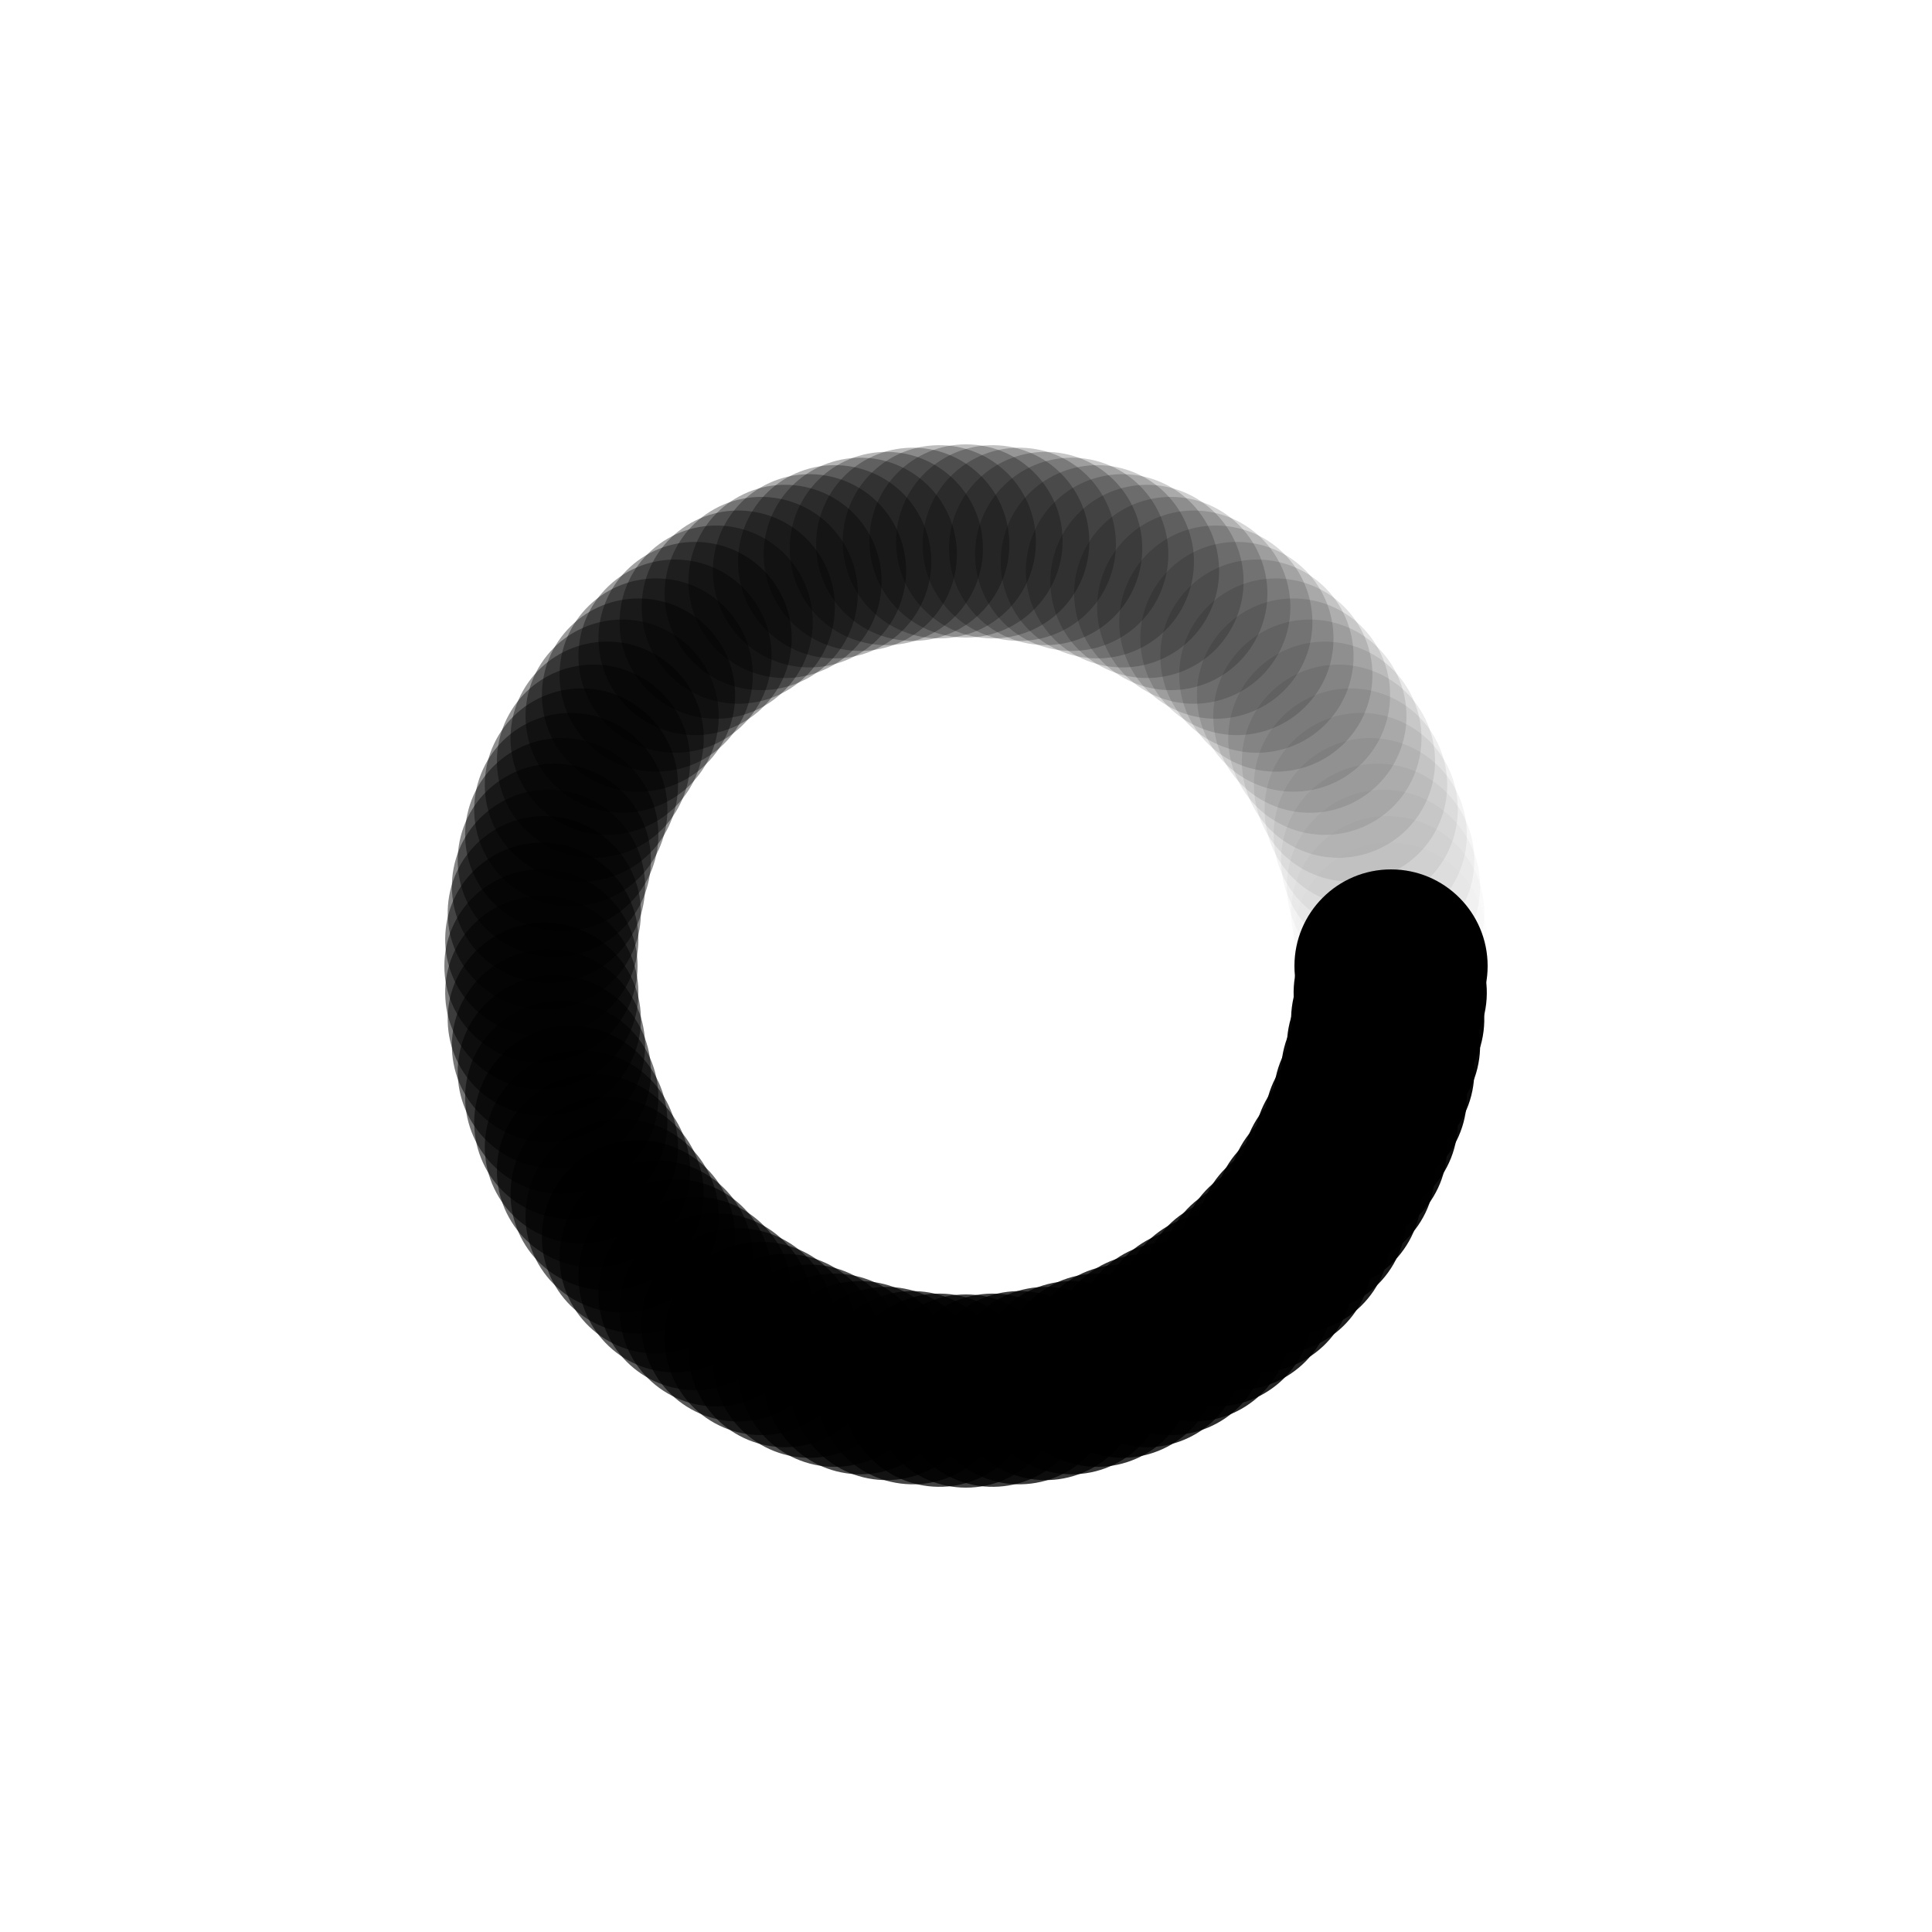 <?xml version="1.0" encoding="utf-8"?>
<svg xmlns="http://www.w3.org/2000/svg" xmlns:xlink="http://www.w3.org/1999/xlink" style="margin: auto; background: none; display: block; shape-rendering: auto;" width="40px" height="40px" viewBox="0 0 100 100" preserveAspectRatio="xMidYMid">
<g transform="translate(72,50)">
<g transform="rotate(0)">
<circle cx="0" cy="0" r="5" fill="#000000" fill-opacity="1">
  <animateTransform attributeName="transform" type="scale" begin="-0.99s" values="1.55 1.55;1 1" keyTimes="0;1" dur="1s" repeatCount="indefinite"></animateTransform>
  <animate attributeName="fill-opacity" keyTimes="0;1" dur="1s" repeatCount="indefinite" values="1;0" begin="-0.99s"></animate>
</circle>
</g>
</g><g transform="translate(71.957,51.381)">
<g transform="rotate(3.6)">
<circle cx="0" cy="0" r="5" fill="#000000" fill-opacity="0.99">
  <animateTransform attributeName="transform" type="scale" begin="-0.98s" values="1.55 1.55;1 1" keyTimes="0;1" dur="1s" repeatCount="indefinite"></animateTransform>
  <animate attributeName="fill-opacity" keyTimes="0;1" dur="1s" repeatCount="indefinite" values="1;0" begin="-0.98s"></animate>
</circle>
</g>
</g><g transform="translate(71.827,52.757)">
<g transform="rotate(7.2)">
<circle cx="0" cy="0" r="5" fill="#000000" fill-opacity="0.98">
  <animateTransform attributeName="transform" type="scale" begin="-0.97s" values="1.55 1.55;1 1" keyTimes="0;1" dur="1s" repeatCount="indefinite"></animateTransform>
  <animate attributeName="fill-opacity" keyTimes="0;1" dur="1s" repeatCount="indefinite" values="1;0" begin="-0.97s"></animate>
</circle>
</g>
</g><g transform="translate(71.61,54.122)">
<g transform="rotate(10.8)">
<circle cx="0" cy="0" r="5" fill="#000000" fill-opacity="0.97">
  <animateTransform attributeName="transform" type="scale" begin="-0.96s" values="1.55 1.55;1 1" keyTimes="0;1" dur="1s" repeatCount="indefinite"></animateTransform>
  <animate attributeName="fill-opacity" keyTimes="0;1" dur="1s" repeatCount="indefinite" values="1;0" begin="-0.96s"></animate>
</circle>
</g>
</g><g transform="translate(71.309,55.471)">
<g transform="rotate(14.4)">
<circle cx="0" cy="0" r="5" fill="#000000" fill-opacity="0.96">
  <animateTransform attributeName="transform" type="scale" begin="-0.95s" values="1.55 1.55;1 1" keyTimes="0;1" dur="1s" repeatCount="indefinite"></animateTransform>
  <animate attributeName="fill-opacity" keyTimes="0;1" dur="1s" repeatCount="indefinite" values="1;0" begin="-0.95s"></animate>
</circle>
</g>
</g><g transform="translate(70.923,56.798)">
<g transform="rotate(18)">
<circle cx="0" cy="0" r="5" fill="#000000" fill-opacity="0.95">
  <animateTransform attributeName="transform" type="scale" begin="-0.94s" values="1.55 1.55;1 1" keyTimes="0;1" dur="1s" repeatCount="indefinite"></animateTransform>
  <animate attributeName="fill-opacity" keyTimes="0;1" dur="1s" repeatCount="indefinite" values="1;0" begin="-0.94s"></animate>
</circle>
</g>
</g><g transform="translate(70.455,58.099)">
<g transform="rotate(21.6)">
<circle cx="0" cy="0" r="5" fill="#000000" fill-opacity="0.94">
  <animateTransform attributeName="transform" type="scale" begin="-0.93s" values="1.55 1.55;1 1" keyTimes="0;1" dur="1s" repeatCount="indefinite"></animateTransform>
  <animate attributeName="fill-opacity" keyTimes="0;1" dur="1s" repeatCount="indefinite" values="1;0" begin="-0.93s"></animate>
</circle>
</g>
</g><g transform="translate(69.906,59.367)">
<g transform="rotate(25.2)">
<circle cx="0" cy="0" r="5" fill="#000000" fill-opacity="0.93">
  <animateTransform attributeName="transform" type="scale" begin="-0.92s" values="1.55 1.55;1 1" keyTimes="0;1" dur="1s" repeatCount="indefinite"></animateTransform>
  <animate attributeName="fill-opacity" keyTimes="0;1" dur="1s" repeatCount="indefinite" values="1;0" begin="-0.92s"></animate>
</circle>
</g>
</g><g transform="translate(69.279,60.599)">
<g transform="rotate(28.8)">
<circle cx="0" cy="0" r="5" fill="#000000" fill-opacity="0.92">
  <animateTransform attributeName="transform" type="scale" begin="-0.91s" values="1.55 1.55;1 1" keyTimes="0;1" dur="1s" repeatCount="indefinite"></animateTransform>
  <animate attributeName="fill-opacity" keyTimes="0;1" dur="1s" repeatCount="indefinite" values="1;0" begin="-0.91s"></animate>
</circle>
</g>
</g><g transform="translate(68.575,61.788)">
<g transform="rotate(32.4)">
<circle cx="0" cy="0" r="5" fill="#000000" fill-opacity="0.91">
  <animateTransform attributeName="transform" type="scale" begin="-0.9s" values="1.55 1.55;1 1" keyTimes="0;1" dur="1s" repeatCount="indefinite"></animateTransform>
  <animate attributeName="fill-opacity" keyTimes="0;1" dur="1s" repeatCount="indefinite" values="1;0" begin="-0.9s"></animate>
</circle>
</g>
</g><g transform="translate(67.798,62.931)">
<g transform="rotate(36)">
<circle cx="0" cy="0" r="5" fill="#000000" fill-opacity="0.9">
  <animateTransform attributeName="transform" type="scale" begin="-0.89s" values="1.55 1.55;1 1" keyTimes="0;1" dur="1s" repeatCount="indefinite"></animateTransform>
  <animate attributeName="fill-opacity" keyTimes="0;1" dur="1s" repeatCount="indefinite" values="1;0" begin="-0.89s"></animate>
</circle>
</g>
</g><g transform="translate(66.951,64.023)">
<g transform="rotate(39.6)">
<circle cx="0" cy="0" r="5" fill="#000000" fill-opacity="0.89">
  <animateTransform attributeName="transform" type="scale" begin="-0.88s" values="1.55 1.55;1 1" keyTimes="0;1" dur="1s" repeatCount="indefinite"></animateTransform>
  <animate attributeName="fill-opacity" keyTimes="0;1" dur="1s" repeatCount="indefinite" values="1;0" begin="-0.88s"></animate>
</circle>
</g>
</g><g transform="translate(66.037,65.06)">
<g transform="rotate(43.2)">
<circle cx="0" cy="0" r="5" fill="#000000" fill-opacity="0.88">
  <animateTransform attributeName="transform" type="scale" begin="-0.87s" values="1.55 1.55;1 1" keyTimes="0;1" dur="1s" repeatCount="indefinite"></animateTransform>
  <animate attributeName="fill-opacity" keyTimes="0;1" dur="1s" repeatCount="indefinite" values="1;0" begin="-0.87s"></animate>
</circle>
</g>
</g><g transform="translate(65.06,66.037)">
<g transform="rotate(46.8)">
<circle cx="0" cy="0" r="5" fill="#000000" fill-opacity="0.87">
  <animateTransform attributeName="transform" type="scale" begin="-0.86s" values="1.55 1.55;1 1" keyTimes="0;1" dur="1s" repeatCount="indefinite"></animateTransform>
  <animate attributeName="fill-opacity" keyTimes="0;1" dur="1s" repeatCount="indefinite" values="1;0" begin="-0.86s"></animate>
</circle>
</g>
</g><g transform="translate(64.023,66.951)">
<g transform="rotate(50.4)">
<circle cx="0" cy="0" r="5" fill="#000000" fill-opacity="0.86">
  <animateTransform attributeName="transform" type="scale" begin="-0.85s" values="1.55 1.55;1 1" keyTimes="0;1" dur="1s" repeatCount="indefinite"></animateTransform>
  <animate attributeName="fill-opacity" keyTimes="0;1" dur="1s" repeatCount="indefinite" values="1;0" begin="-0.85s"></animate>
</circle>
</g>
</g><g transform="translate(62.931,67.798)">
<g transform="rotate(54)">
<circle cx="0" cy="0" r="5" fill="#000000" fill-opacity="0.85">
  <animateTransform attributeName="transform" type="scale" begin="-0.84s" values="1.55 1.55;1 1" keyTimes="0;1" dur="1s" repeatCount="indefinite"></animateTransform>
  <animate attributeName="fill-opacity" keyTimes="0;1" dur="1s" repeatCount="indefinite" values="1;0" begin="-0.84s"></animate>
</circle>
</g>
</g><g transform="translate(61.788,68.575)">
<g transform="rotate(57.6)">
<circle cx="0" cy="0" r="5" fill="#000000" fill-opacity="0.84">
  <animateTransform attributeName="transform" type="scale" begin="-0.83s" values="1.55 1.55;1 1" keyTimes="0;1" dur="1s" repeatCount="indefinite"></animateTransform>
  <animate attributeName="fill-opacity" keyTimes="0;1" dur="1s" repeatCount="indefinite" values="1;0" begin="-0.83s"></animate>
</circle>
</g>
</g><g transform="translate(60.599,69.279)">
<g transform="rotate(61.2)">
<circle cx="0" cy="0" r="5" fill="#000000" fill-opacity="0.83">
  <animateTransform attributeName="transform" type="scale" begin="-0.82s" values="1.55 1.55;1 1" keyTimes="0;1" dur="1s" repeatCount="indefinite"></animateTransform>
  <animate attributeName="fill-opacity" keyTimes="0;1" dur="1s" repeatCount="indefinite" values="1;0" begin="-0.82s"></animate>
</circle>
</g>
</g><g transform="translate(59.367,69.906)">
<g transform="rotate(64.8)">
<circle cx="0" cy="0" r="5" fill="#000000" fill-opacity="0.82">
  <animateTransform attributeName="transform" type="scale" begin="-0.81s" values="1.55 1.55;1 1" keyTimes="0;1" dur="1s" repeatCount="indefinite"></animateTransform>
  <animate attributeName="fill-opacity" keyTimes="0;1" dur="1s" repeatCount="indefinite" values="1;0" begin="-0.81s"></animate>
</circle>
</g>
</g><g transform="translate(58.099,70.455)">
<g transform="rotate(68.4)">
<circle cx="0" cy="0" r="5" fill="#000000" fill-opacity="0.81">
  <animateTransform attributeName="transform" type="scale" begin="-0.8s" values="1.55 1.55;1 1" keyTimes="0;1" dur="1s" repeatCount="indefinite"></animateTransform>
  <animate attributeName="fill-opacity" keyTimes="0;1" dur="1s" repeatCount="indefinite" values="1;0" begin="-0.8s"></animate>
</circle>
</g>
</g><g transform="translate(56.798,70.923)">
<g transform="rotate(72)">
<circle cx="0" cy="0" r="5" fill="#000000" fill-opacity="0.8">
  <animateTransform attributeName="transform" type="scale" begin="-0.79s" values="1.55 1.55;1 1" keyTimes="0;1" dur="1s" repeatCount="indefinite"></animateTransform>
  <animate attributeName="fill-opacity" keyTimes="0;1" dur="1s" repeatCount="indefinite" values="1;0" begin="-0.79s"></animate>
</circle>
</g>
</g><g transform="translate(55.471,71.309)">
<g transform="rotate(75.6)">
<circle cx="0" cy="0" r="5" fill="#000000" fill-opacity="0.79">
  <animateTransform attributeName="transform" type="scale" begin="-0.78s" values="1.55 1.55;1 1" keyTimes="0;1" dur="1s" repeatCount="indefinite"></animateTransform>
  <animate attributeName="fill-opacity" keyTimes="0;1" dur="1s" repeatCount="indefinite" values="1;0" begin="-0.78s"></animate>
</circle>
</g>
</g><g transform="translate(54.122,71.61)">
<g transform="rotate(79.2)">
<circle cx="0" cy="0" r="5" fill="#000000" fill-opacity="0.78">
  <animateTransform attributeName="transform" type="scale" begin="-0.77s" values="1.55 1.55;1 1" keyTimes="0;1" dur="1s" repeatCount="indefinite"></animateTransform>
  <animate attributeName="fill-opacity" keyTimes="0;1" dur="1s" repeatCount="indefinite" values="1;0" begin="-0.77s"></animate>
</circle>
</g>
</g><g transform="translate(52.757,71.827)">
<g transform="rotate(82.8)">
<circle cx="0" cy="0" r="5" fill="#000000" fill-opacity="0.77">
  <animateTransform attributeName="transform" type="scale" begin="-0.76s" values="1.55 1.55;1 1" keyTimes="0;1" dur="1s" repeatCount="indefinite"></animateTransform>
  <animate attributeName="fill-opacity" keyTimes="0;1" dur="1s" repeatCount="indefinite" values="1;0" begin="-0.76s"></animate>
</circle>
</g>
</g><g transform="translate(51.381,71.957)">
<g transform="rotate(86.4)">
<circle cx="0" cy="0" r="5" fill="#000000" fill-opacity="0.76">
  <animateTransform attributeName="transform" type="scale" begin="-0.75s" values="1.55 1.55;1 1" keyTimes="0;1" dur="1s" repeatCount="indefinite"></animateTransform>
  <animate attributeName="fill-opacity" keyTimes="0;1" dur="1s" repeatCount="indefinite" values="1;0" begin="-0.75s"></animate>
</circle>
</g>
</g><g transform="translate(50,72)">
<g transform="rotate(90)">
<circle cx="0" cy="0" r="5" fill="#000000" fill-opacity="0.75">
  <animateTransform attributeName="transform" type="scale" begin="-0.74s" values="1.55 1.55;1 1" keyTimes="0;1" dur="1s" repeatCount="indefinite"></animateTransform>
  <animate attributeName="fill-opacity" keyTimes="0;1" dur="1s" repeatCount="indefinite" values="1;0" begin="-0.74s"></animate>
</circle>
</g>
</g><g transform="translate(48.619,71.957)">
<g transform="rotate(93.6)">
<circle cx="0" cy="0" r="5" fill="#000000" fill-opacity="0.74">
  <animateTransform attributeName="transform" type="scale" begin="-0.73s" values="1.55 1.55;1 1" keyTimes="0;1" dur="1s" repeatCount="indefinite"></animateTransform>
  <animate attributeName="fill-opacity" keyTimes="0;1" dur="1s" repeatCount="indefinite" values="1;0" begin="-0.73s"></animate>
</circle>
</g>
</g><g transform="translate(47.243,71.827)">
<g transform="rotate(97.2)">
<circle cx="0" cy="0" r="5" fill="#000000" fill-opacity="0.73">
  <animateTransform attributeName="transform" type="scale" begin="-0.72s" values="1.55 1.55;1 1" keyTimes="0;1" dur="1s" repeatCount="indefinite"></animateTransform>
  <animate attributeName="fill-opacity" keyTimes="0;1" dur="1s" repeatCount="indefinite" values="1;0" begin="-0.72s"></animate>
</circle>
</g>
</g><g transform="translate(45.878,71.61)">
<g transform="rotate(100.8)">
<circle cx="0" cy="0" r="5" fill="#000000" fill-opacity="0.72">
  <animateTransform attributeName="transform" type="scale" begin="-0.71s" values="1.55 1.55;1 1" keyTimes="0;1" dur="1s" repeatCount="indefinite"></animateTransform>
  <animate attributeName="fill-opacity" keyTimes="0;1" dur="1s" repeatCount="indefinite" values="1;0" begin="-0.71s"></animate>
</circle>
</g>
</g><g transform="translate(44.529,71.309)">
<g transform="rotate(104.4)">
<circle cx="0" cy="0" r="5" fill="#000000" fill-opacity="0.71">
  <animateTransform attributeName="transform" type="scale" begin="-0.7s" values="1.55 1.55;1 1" keyTimes="0;1" dur="1s" repeatCount="indefinite"></animateTransform>
  <animate attributeName="fill-opacity" keyTimes="0;1" dur="1s" repeatCount="indefinite" values="1;0" begin="-0.7s"></animate>
</circle>
</g>
</g><g transform="translate(43.202,70.923)">
<g transform="rotate(108)">
<circle cx="0" cy="0" r="5" fill="#000000" fill-opacity="0.7">
  <animateTransform attributeName="transform" type="scale" begin="-0.69s" values="1.55 1.55;1 1" keyTimes="0;1" dur="1s" repeatCount="indefinite"></animateTransform>
  <animate attributeName="fill-opacity" keyTimes="0;1" dur="1s" repeatCount="indefinite" values="1;0" begin="-0.69s"></animate>
</circle>
</g>
</g><g transform="translate(41.901,70.455)">
<g transform="rotate(111.6)">
<circle cx="0" cy="0" r="5" fill="#000000" fill-opacity="0.69">
  <animateTransform attributeName="transform" type="scale" begin="-0.68s" values="1.55 1.55;1 1" keyTimes="0;1" dur="1s" repeatCount="indefinite"></animateTransform>
  <animate attributeName="fill-opacity" keyTimes="0;1" dur="1s" repeatCount="indefinite" values="1;0" begin="-0.68s"></animate>
</circle>
</g>
</g><g transform="translate(40.633,69.906)">
<g transform="rotate(115.2)">
<circle cx="0" cy="0" r="5" fill="#000000" fill-opacity="0.68">
  <animateTransform attributeName="transform" type="scale" begin="-0.67s" values="1.55 1.55;1 1" keyTimes="0;1" dur="1s" repeatCount="indefinite"></animateTransform>
  <animate attributeName="fill-opacity" keyTimes="0;1" dur="1s" repeatCount="indefinite" values="1;0" begin="-0.67s"></animate>
</circle>
</g>
</g><g transform="translate(39.401,69.279)">
<g transform="rotate(118.8)">
<circle cx="0" cy="0" r="5" fill="#000000" fill-opacity="0.67">
  <animateTransform attributeName="transform" type="scale" begin="-0.66s" values="1.55 1.55;1 1" keyTimes="0;1" dur="1s" repeatCount="indefinite"></animateTransform>
  <animate attributeName="fill-opacity" keyTimes="0;1" dur="1s" repeatCount="indefinite" values="1;0" begin="-0.66s"></animate>
</circle>
</g>
</g><g transform="translate(38.212,68.575)">
<g transform="rotate(122.4)">
<circle cx="0" cy="0" r="5" fill="#000000" fill-opacity="0.66">
  <animateTransform attributeName="transform" type="scale" begin="-0.65s" values="1.55 1.55;1 1" keyTimes="0;1" dur="1s" repeatCount="indefinite"></animateTransform>
  <animate attributeName="fill-opacity" keyTimes="0;1" dur="1s" repeatCount="indefinite" values="1;0" begin="-0.65s"></animate>
</circle>
</g>
</g><g transform="translate(37.069,67.798)">
<g transform="rotate(126)">
<circle cx="0" cy="0" r="5" fill="#000000" fill-opacity="0.65">
  <animateTransform attributeName="transform" type="scale" begin="-0.64s" values="1.55 1.55;1 1" keyTimes="0;1" dur="1s" repeatCount="indefinite"></animateTransform>
  <animate attributeName="fill-opacity" keyTimes="0;1" dur="1s" repeatCount="indefinite" values="1;0" begin="-0.64s"></animate>
</circle>
</g>
</g><g transform="translate(35.977,66.951)">
<g transform="rotate(129.6)">
<circle cx="0" cy="0" r="5" fill="#000000" fill-opacity="0.64">
  <animateTransform attributeName="transform" type="scale" begin="-0.63s" values="1.55 1.55;1 1" keyTimes="0;1" dur="1s" repeatCount="indefinite"></animateTransform>
  <animate attributeName="fill-opacity" keyTimes="0;1" dur="1s" repeatCount="indefinite" values="1;0" begin="-0.63s"></animate>
</circle>
</g>
</g><g transform="translate(34.94,66.037)">
<g transform="rotate(133.2)">
<circle cx="0" cy="0" r="5" fill="#000000" fill-opacity="0.63">
  <animateTransform attributeName="transform" type="scale" begin="-0.62s" values="1.55 1.55;1 1" keyTimes="0;1" dur="1s" repeatCount="indefinite"></animateTransform>
  <animate attributeName="fill-opacity" keyTimes="0;1" dur="1s" repeatCount="indefinite" values="1;0" begin="-0.62s"></animate>
</circle>
</g>
</g><g transform="translate(33.963,65.06)">
<g transform="rotate(136.8)">
<circle cx="0" cy="0" r="5" fill="#000000" fill-opacity="0.62">
  <animateTransform attributeName="transform" type="scale" begin="-0.61s" values="1.55 1.55;1 1" keyTimes="0;1" dur="1s" repeatCount="indefinite"></animateTransform>
  <animate attributeName="fill-opacity" keyTimes="0;1" dur="1s" repeatCount="indefinite" values="1;0" begin="-0.61s"></animate>
</circle>
</g>
</g><g transform="translate(33.049,64.023)">
<g transform="rotate(140.4)">
<circle cx="0" cy="0" r="5" fill="#000000" fill-opacity="0.61">
  <animateTransform attributeName="transform" type="scale" begin="-0.6s" values="1.55 1.55;1 1" keyTimes="0;1" dur="1s" repeatCount="indefinite"></animateTransform>
  <animate attributeName="fill-opacity" keyTimes="0;1" dur="1s" repeatCount="indefinite" values="1;0" begin="-0.6s"></animate>
</circle>
</g>
</g><g transform="translate(32.202,62.931)">
<g transform="rotate(144)">
<circle cx="0" cy="0" r="5" fill="#000000" fill-opacity="0.6">
  <animateTransform attributeName="transform" type="scale" begin="-0.59s" values="1.55 1.55;1 1" keyTimes="0;1" dur="1s" repeatCount="indefinite"></animateTransform>
  <animate attributeName="fill-opacity" keyTimes="0;1" dur="1s" repeatCount="indefinite" values="1;0" begin="-0.59s"></animate>
</circle>
</g>
</g><g transform="translate(31.425,61.788)">
<g transform="rotate(147.6)">
<circle cx="0" cy="0" r="5" fill="#000000" fill-opacity="0.59">
  <animateTransform attributeName="transform" type="scale" begin="-0.58s" values="1.55 1.55;1 1" keyTimes="0;1" dur="1s" repeatCount="indefinite"></animateTransform>
  <animate attributeName="fill-opacity" keyTimes="0;1" dur="1s" repeatCount="indefinite" values="1;0" begin="-0.58s"></animate>
</circle>
</g>
</g><g transform="translate(30.721,60.599)">
<g transform="rotate(151.2)">
<circle cx="0" cy="0" r="5" fill="#000000" fill-opacity="0.58">
  <animateTransform attributeName="transform" type="scale" begin="-0.57s" values="1.55 1.55;1 1" keyTimes="0;1" dur="1s" repeatCount="indefinite"></animateTransform>
  <animate attributeName="fill-opacity" keyTimes="0;1" dur="1s" repeatCount="indefinite" values="1;0" begin="-0.57s"></animate>
</circle>
</g>
</g><g transform="translate(30.094,59.367)">
<g transform="rotate(154.8)">
<circle cx="0" cy="0" r="5" fill="#000000" fill-opacity="0.57">
  <animateTransform attributeName="transform" type="scale" begin="-0.56s" values="1.55 1.55;1 1" keyTimes="0;1" dur="1s" repeatCount="indefinite"></animateTransform>
  <animate attributeName="fill-opacity" keyTimes="0;1" dur="1s" repeatCount="indefinite" values="1;0" begin="-0.56s"></animate>
</circle>
</g>
</g><g transform="translate(29.545,58.099)">
<g transform="rotate(158.4)">
<circle cx="0" cy="0" r="5" fill="#000000" fill-opacity="0.56">
  <animateTransform attributeName="transform" type="scale" begin="-0.55s" values="1.55 1.55;1 1" keyTimes="0;1" dur="1s" repeatCount="indefinite"></animateTransform>
  <animate attributeName="fill-opacity" keyTimes="0;1" dur="1s" repeatCount="indefinite" values="1;0" begin="-0.55s"></animate>
</circle>
</g>
</g><g transform="translate(29.077,56.798)">
<g transform="rotate(162)">
<circle cx="0" cy="0" r="5" fill="#000000" fill-opacity="0.55">
  <animateTransform attributeName="transform" type="scale" begin="-0.54s" values="1.55 1.55;1 1" keyTimes="0;1" dur="1s" repeatCount="indefinite"></animateTransform>
  <animate attributeName="fill-opacity" keyTimes="0;1" dur="1s" repeatCount="indefinite" values="1;0" begin="-0.54s"></animate>
</circle>
</g>
</g><g transform="translate(28.691,55.471)">
<g transform="rotate(165.6)">
<circle cx="0" cy="0" r="5" fill="#000000" fill-opacity="0.54">
  <animateTransform attributeName="transform" type="scale" begin="-0.53s" values="1.55 1.55;1 1" keyTimes="0;1" dur="1s" repeatCount="indefinite"></animateTransform>
  <animate attributeName="fill-opacity" keyTimes="0;1" dur="1s" repeatCount="indefinite" values="1;0" begin="-0.53s"></animate>
</circle>
</g>
</g><g transform="translate(28.39,54.122)">
<g transform="rotate(169.2)">
<circle cx="0" cy="0" r="5" fill="#000000" fill-opacity="0.53">
  <animateTransform attributeName="transform" type="scale" begin="-0.52s" values="1.55 1.55;1 1" keyTimes="0;1" dur="1s" repeatCount="indefinite"></animateTransform>
  <animate attributeName="fill-opacity" keyTimes="0;1" dur="1s" repeatCount="indefinite" values="1;0" begin="-0.52s"></animate>
</circle>
</g>
</g><g transform="translate(28.173,52.757)">
<g transform="rotate(172.8)">
<circle cx="0" cy="0" r="5" fill="#000000" fill-opacity="0.52">
  <animateTransform attributeName="transform" type="scale" begin="-0.51s" values="1.55 1.55;1 1" keyTimes="0;1" dur="1s" repeatCount="indefinite"></animateTransform>
  <animate attributeName="fill-opacity" keyTimes="0;1" dur="1s" repeatCount="indefinite" values="1;0" begin="-0.51s"></animate>
</circle>
</g>
</g><g transform="translate(28.043,51.381)">
<g transform="rotate(176.4)">
<circle cx="0" cy="0" r="5" fill="#000000" fill-opacity="0.51">
  <animateTransform attributeName="transform" type="scale" begin="-0.5s" values="1.55 1.55;1 1" keyTimes="0;1" dur="1s" repeatCount="indefinite"></animateTransform>
  <animate attributeName="fill-opacity" keyTimes="0;1" dur="1s" repeatCount="indefinite" values="1;0" begin="-0.5s"></animate>
</circle>
</g>
</g><g transform="translate(28,50)">
<g transform="rotate(180)">
<circle cx="0" cy="0" r="5" fill="#000000" fill-opacity="0.5">
  <animateTransform attributeName="transform" type="scale" begin="-0.49s" values="1.55 1.55;1 1" keyTimes="0;1" dur="1s" repeatCount="indefinite"></animateTransform>
  <animate attributeName="fill-opacity" keyTimes="0;1" dur="1s" repeatCount="indefinite" values="1;0" begin="-0.49s"></animate>
</circle>
</g>
</g><g transform="translate(28.043,48.619)">
<g transform="rotate(183.6)">
<circle cx="0" cy="0" r="5" fill="#000000" fill-opacity="0.49">
  <animateTransform attributeName="transform" type="scale" begin="-0.48s" values="1.55 1.55;1 1" keyTimes="0;1" dur="1s" repeatCount="indefinite"></animateTransform>
  <animate attributeName="fill-opacity" keyTimes="0;1" dur="1s" repeatCount="indefinite" values="1;0" begin="-0.48s"></animate>
</circle>
</g>
</g><g transform="translate(28.173,47.243)">
<g transform="rotate(187.2)">
<circle cx="0" cy="0" r="5" fill="#000000" fill-opacity="0.48">
  <animateTransform attributeName="transform" type="scale" begin="-0.47s" values="1.55 1.55;1 1" keyTimes="0;1" dur="1s" repeatCount="indefinite"></animateTransform>
  <animate attributeName="fill-opacity" keyTimes="0;1" dur="1s" repeatCount="indefinite" values="1;0" begin="-0.47s"></animate>
</circle>
</g>
</g><g transform="translate(28.39,45.878)">
<g transform="rotate(190.8)">
<circle cx="0" cy="0" r="5" fill="#000000" fill-opacity="0.47">
  <animateTransform attributeName="transform" type="scale" begin="-0.46s" values="1.55 1.55;1 1" keyTimes="0;1" dur="1s" repeatCount="indefinite"></animateTransform>
  <animate attributeName="fill-opacity" keyTimes="0;1" dur="1s" repeatCount="indefinite" values="1;0" begin="-0.46s"></animate>
</circle>
</g>
</g><g transform="translate(28.691,44.529)">
<g transform="rotate(194.4)">
<circle cx="0" cy="0" r="5" fill="#000000" fill-opacity="0.46">
  <animateTransform attributeName="transform" type="scale" begin="-0.45s" values="1.55 1.55;1 1" keyTimes="0;1" dur="1s" repeatCount="indefinite"></animateTransform>
  <animate attributeName="fill-opacity" keyTimes="0;1" dur="1s" repeatCount="indefinite" values="1;0" begin="-0.45s"></animate>
</circle>
</g>
</g><g transform="translate(29.077,43.202)">
<g transform="rotate(198)">
<circle cx="0" cy="0" r="5" fill="#000000" fill-opacity="0.45">
  <animateTransform attributeName="transform" type="scale" begin="-0.44s" values="1.55 1.55;1 1" keyTimes="0;1" dur="1s" repeatCount="indefinite"></animateTransform>
  <animate attributeName="fill-opacity" keyTimes="0;1" dur="1s" repeatCount="indefinite" values="1;0" begin="-0.44s"></animate>
</circle>
</g>
</g><g transform="translate(29.545,41.901)">
<g transform="rotate(201.6)">
<circle cx="0" cy="0" r="5" fill="#000000" fill-opacity="0.44">
  <animateTransform attributeName="transform" type="scale" begin="-0.43s" values="1.55 1.55;1 1" keyTimes="0;1" dur="1s" repeatCount="indefinite"></animateTransform>
  <animate attributeName="fill-opacity" keyTimes="0;1" dur="1s" repeatCount="indefinite" values="1;0" begin="-0.43s"></animate>
</circle>
</g>
</g><g transform="translate(30.094,40.633)">
<g transform="rotate(205.2)">
<circle cx="0" cy="0" r="5" fill="#000000" fill-opacity="0.43">
  <animateTransform attributeName="transform" type="scale" begin="-0.42s" values="1.55 1.55;1 1" keyTimes="0;1" dur="1s" repeatCount="indefinite"></animateTransform>
  <animate attributeName="fill-opacity" keyTimes="0;1" dur="1s" repeatCount="indefinite" values="1;0" begin="-0.42s"></animate>
</circle>
</g>
</g><g transform="translate(30.721,39.401)">
<g transform="rotate(208.8)">
<circle cx="0" cy="0" r="5" fill="#000000" fill-opacity="0.42">
  <animateTransform attributeName="transform" type="scale" begin="-0.41s" values="1.55 1.55;1 1" keyTimes="0;1" dur="1s" repeatCount="indefinite"></animateTransform>
  <animate attributeName="fill-opacity" keyTimes="0;1" dur="1s" repeatCount="indefinite" values="1;0" begin="-0.41s"></animate>
</circle>
</g>
</g><g transform="translate(31.425,38.212)">
<g transform="rotate(212.4)">
<circle cx="0" cy="0" r="5" fill="#000000" fill-opacity="0.41">
  <animateTransform attributeName="transform" type="scale" begin="-0.4s" values="1.55 1.55;1 1" keyTimes="0;1" dur="1s" repeatCount="indefinite"></animateTransform>
  <animate attributeName="fill-opacity" keyTimes="0;1" dur="1s" repeatCount="indefinite" values="1;0" begin="-0.4s"></animate>
</circle>
</g>
</g><g transform="translate(32.202,37.069)">
<g transform="rotate(216)">
<circle cx="0" cy="0" r="5" fill="#000000" fill-opacity="0.4">
  <animateTransform attributeName="transform" type="scale" begin="-0.39s" values="1.55 1.55;1 1" keyTimes="0;1" dur="1s" repeatCount="indefinite"></animateTransform>
  <animate attributeName="fill-opacity" keyTimes="0;1" dur="1s" repeatCount="indefinite" values="1;0" begin="-0.39s"></animate>
</circle>
</g>
</g><g transform="translate(33.049,35.977)">
<g transform="rotate(219.6)">
<circle cx="0" cy="0" r="5" fill="#000000" fill-opacity="0.39">
  <animateTransform attributeName="transform" type="scale" begin="-0.38s" values="1.55 1.55;1 1" keyTimes="0;1" dur="1s" repeatCount="indefinite"></animateTransform>
  <animate attributeName="fill-opacity" keyTimes="0;1" dur="1s" repeatCount="indefinite" values="1;0" begin="-0.38s"></animate>
</circle>
</g>
</g><g transform="translate(33.963,34.94)">
<g transform="rotate(223.2)">
<circle cx="0" cy="0" r="5" fill="#000000" fill-opacity="0.38">
  <animateTransform attributeName="transform" type="scale" begin="-0.37s" values="1.55 1.55;1 1" keyTimes="0;1" dur="1s" repeatCount="indefinite"></animateTransform>
  <animate attributeName="fill-opacity" keyTimes="0;1" dur="1s" repeatCount="indefinite" values="1;0" begin="-0.37s"></animate>
</circle>
</g>
</g><g transform="translate(34.94,33.963)">
<g transform="rotate(226.8)">
<circle cx="0" cy="0" r="5" fill="#000000" fill-opacity="0.37">
  <animateTransform attributeName="transform" type="scale" begin="-0.36s" values="1.55 1.55;1 1" keyTimes="0;1" dur="1s" repeatCount="indefinite"></animateTransform>
  <animate attributeName="fill-opacity" keyTimes="0;1" dur="1s" repeatCount="indefinite" values="1;0" begin="-0.36s"></animate>
</circle>
</g>
</g><g transform="translate(35.977,33.049)">
<g transform="rotate(230.4)">
<circle cx="0" cy="0" r="5" fill="#000000" fill-opacity="0.36">
  <animateTransform attributeName="transform" type="scale" begin="-0.35s" values="1.55 1.55;1 1" keyTimes="0;1" dur="1s" repeatCount="indefinite"></animateTransform>
  <animate attributeName="fill-opacity" keyTimes="0;1" dur="1s" repeatCount="indefinite" values="1;0" begin="-0.35s"></animate>
</circle>
</g>
</g><g transform="translate(37.069,32.202)">
<g transform="rotate(234)">
<circle cx="0" cy="0" r="5" fill="#000000" fill-opacity="0.35">
  <animateTransform attributeName="transform" type="scale" begin="-0.34s" values="1.55 1.55;1 1" keyTimes="0;1" dur="1s" repeatCount="indefinite"></animateTransform>
  <animate attributeName="fill-opacity" keyTimes="0;1" dur="1s" repeatCount="indefinite" values="1;0" begin="-0.34s"></animate>
</circle>
</g>
</g><g transform="translate(38.212,31.425)">
<g transform="rotate(237.6)">
<circle cx="0" cy="0" r="5" fill="#000000" fill-opacity="0.34">
  <animateTransform attributeName="transform" type="scale" begin="-0.33s" values="1.55 1.55;1 1" keyTimes="0;1" dur="1s" repeatCount="indefinite"></animateTransform>
  <animate attributeName="fill-opacity" keyTimes="0;1" dur="1s" repeatCount="indefinite" values="1;0" begin="-0.33s"></animate>
</circle>
</g>
</g><g transform="translate(39.401,30.721)">
<g transform="rotate(241.2)">
<circle cx="0" cy="0" r="5" fill="#000000" fill-opacity="0.33">
  <animateTransform attributeName="transform" type="scale" begin="-0.32s" values="1.55 1.55;1 1" keyTimes="0;1" dur="1s" repeatCount="indefinite"></animateTransform>
  <animate attributeName="fill-opacity" keyTimes="0;1" dur="1s" repeatCount="indefinite" values="1;0" begin="-0.32s"></animate>
</circle>
</g>
</g><g transform="translate(40.633,30.094)">
<g transform="rotate(244.8)">
<circle cx="0" cy="0" r="5" fill="#000000" fill-opacity="0.32">
  <animateTransform attributeName="transform" type="scale" begin="-0.31s" values="1.55 1.55;1 1" keyTimes="0;1" dur="1s" repeatCount="indefinite"></animateTransform>
  <animate attributeName="fill-opacity" keyTimes="0;1" dur="1s" repeatCount="indefinite" values="1;0" begin="-0.31s"></animate>
</circle>
</g>
</g><g transform="translate(41.901,29.545)">
<g transform="rotate(248.4)">
<circle cx="0" cy="0" r="5" fill="#000000" fill-opacity="0.31">
  <animateTransform attributeName="transform" type="scale" begin="-0.3s" values="1.55 1.55;1 1" keyTimes="0;1" dur="1s" repeatCount="indefinite"></animateTransform>
  <animate attributeName="fill-opacity" keyTimes="0;1" dur="1s" repeatCount="indefinite" values="1;0" begin="-0.3s"></animate>
</circle>
</g>
</g><g transform="translate(43.202,29.077)">
<g transform="rotate(252)">
<circle cx="0" cy="0" r="5" fill="#000000" fill-opacity="0.3">
  <animateTransform attributeName="transform" type="scale" begin="-0.29s" values="1.55 1.55;1 1" keyTimes="0;1" dur="1s" repeatCount="indefinite"></animateTransform>
  <animate attributeName="fill-opacity" keyTimes="0;1" dur="1s" repeatCount="indefinite" values="1;0" begin="-0.29s"></animate>
</circle>
</g>
</g><g transform="translate(44.529,28.691)">
<g transform="rotate(255.6)">
<circle cx="0" cy="0" r="5" fill="#000000" fill-opacity="0.29">
  <animateTransform attributeName="transform" type="scale" begin="-0.28s" values="1.55 1.55;1 1" keyTimes="0;1" dur="1s" repeatCount="indefinite"></animateTransform>
  <animate attributeName="fill-opacity" keyTimes="0;1" dur="1s" repeatCount="indefinite" values="1;0" begin="-0.28s"></animate>
</circle>
</g>
</g><g transform="translate(45.878,28.39)">
<g transform="rotate(259.2)">
<circle cx="0" cy="0" r="5" fill="#000000" fill-opacity="0.28">
  <animateTransform attributeName="transform" type="scale" begin="-0.27s" values="1.55 1.55;1 1" keyTimes="0;1" dur="1s" repeatCount="indefinite"></animateTransform>
  <animate attributeName="fill-opacity" keyTimes="0;1" dur="1s" repeatCount="indefinite" values="1;0" begin="-0.27s"></animate>
</circle>
</g>
</g><g transform="translate(47.243,28.173)">
<g transform="rotate(262.8)">
<circle cx="0" cy="0" r="5" fill="#000000" fill-opacity="0.27">
  <animateTransform attributeName="transform" type="scale" begin="-0.26s" values="1.55 1.55;1 1" keyTimes="0;1" dur="1s" repeatCount="indefinite"></animateTransform>
  <animate attributeName="fill-opacity" keyTimes="0;1" dur="1s" repeatCount="indefinite" values="1;0" begin="-0.26s"></animate>
</circle>
</g>
</g><g transform="translate(48.619,28.043)">
<g transform="rotate(266.4)">
<circle cx="0" cy="0" r="5" fill="#000000" fill-opacity="0.26">
  <animateTransform attributeName="transform" type="scale" begin="-0.25s" values="1.55 1.55;1 1" keyTimes="0;1" dur="1s" repeatCount="indefinite"></animateTransform>
  <animate attributeName="fill-opacity" keyTimes="0;1" dur="1s" repeatCount="indefinite" values="1;0" begin="-0.25s"></animate>
</circle>
</g>
</g><g transform="translate(50,28)">
<g transform="rotate(270)">
<circle cx="0" cy="0" r="5" fill="#000000" fill-opacity="0.25">
  <animateTransform attributeName="transform" type="scale" begin="-0.24s" values="1.55 1.55;1 1" keyTimes="0;1" dur="1s" repeatCount="indefinite"></animateTransform>
  <animate attributeName="fill-opacity" keyTimes="0;1" dur="1s" repeatCount="indefinite" values="1;0" begin="-0.24s"></animate>
</circle>
</g>
</g><g transform="translate(51.381,28.043)">
<g transform="rotate(273.6)">
<circle cx="0" cy="0" r="5" fill="#000000" fill-opacity="0.24">
  <animateTransform attributeName="transform" type="scale" begin="-0.23s" values="1.55 1.55;1 1" keyTimes="0;1" dur="1s" repeatCount="indefinite"></animateTransform>
  <animate attributeName="fill-opacity" keyTimes="0;1" dur="1s" repeatCount="indefinite" values="1;0" begin="-0.23s"></animate>
</circle>
</g>
</g><g transform="translate(52.757,28.173)">
<g transform="rotate(277.2)">
<circle cx="0" cy="0" r="5" fill="#000000" fill-opacity="0.23">
  <animateTransform attributeName="transform" type="scale" begin="-0.22s" values="1.55 1.55;1 1" keyTimes="0;1" dur="1s" repeatCount="indefinite"></animateTransform>
  <animate attributeName="fill-opacity" keyTimes="0;1" dur="1s" repeatCount="indefinite" values="1;0" begin="-0.22s"></animate>
</circle>
</g>
</g><g transform="translate(54.122,28.39)">
<g transform="rotate(280.8)">
<circle cx="0" cy="0" r="5" fill="#000000" fill-opacity="0.22">
  <animateTransform attributeName="transform" type="scale" begin="-0.21s" values="1.55 1.55;1 1" keyTimes="0;1" dur="1s" repeatCount="indefinite"></animateTransform>
  <animate attributeName="fill-opacity" keyTimes="0;1" dur="1s" repeatCount="indefinite" values="1;0" begin="-0.21s"></animate>
</circle>
</g>
</g><g transform="translate(55.471,28.691)">
<g transform="rotate(284.4)">
<circle cx="0" cy="0" r="5" fill="#000000" fill-opacity="0.21">
  <animateTransform attributeName="transform" type="scale" begin="-0.2s" values="1.55 1.55;1 1" keyTimes="0;1" dur="1s" repeatCount="indefinite"></animateTransform>
  <animate attributeName="fill-opacity" keyTimes="0;1" dur="1s" repeatCount="indefinite" values="1;0" begin="-0.2s"></animate>
</circle>
</g>
</g><g transform="translate(56.798,29.077)">
<g transform="rotate(288)">
<circle cx="0" cy="0" r="5" fill="#000000" fill-opacity="0.2">
  <animateTransform attributeName="transform" type="scale" begin="-0.19s" values="1.55 1.55;1 1" keyTimes="0;1" dur="1s" repeatCount="indefinite"></animateTransform>
  <animate attributeName="fill-opacity" keyTimes="0;1" dur="1s" repeatCount="indefinite" values="1;0" begin="-0.19s"></animate>
</circle>
</g>
</g><g transform="translate(58.099,29.545)">
<g transform="rotate(291.6)">
<circle cx="0" cy="0" r="5" fill="#000000" fill-opacity="0.19">
  <animateTransform attributeName="transform" type="scale" begin="-0.18s" values="1.55 1.55;1 1" keyTimes="0;1" dur="1s" repeatCount="indefinite"></animateTransform>
  <animate attributeName="fill-opacity" keyTimes="0;1" dur="1s" repeatCount="indefinite" values="1;0" begin="-0.18s"></animate>
</circle>
</g>
</g><g transform="translate(59.367,30.094)">
<g transform="rotate(295.2)">
<circle cx="0" cy="0" r="5" fill="#000000" fill-opacity="0.18">
  <animateTransform attributeName="transform" type="scale" begin="-0.17s" values="1.55 1.55;1 1" keyTimes="0;1" dur="1s" repeatCount="indefinite"></animateTransform>
  <animate attributeName="fill-opacity" keyTimes="0;1" dur="1s" repeatCount="indefinite" values="1;0" begin="-0.17s"></animate>
</circle>
</g>
</g><g transform="translate(60.599,30.721)">
<g transform="rotate(298.8)">
<circle cx="0" cy="0" r="5" fill="#000000" fill-opacity="0.17">
  <animateTransform attributeName="transform" type="scale" begin="-0.16s" values="1.55 1.55;1 1" keyTimes="0;1" dur="1s" repeatCount="indefinite"></animateTransform>
  <animate attributeName="fill-opacity" keyTimes="0;1" dur="1s" repeatCount="indefinite" values="1;0" begin="-0.16s"></animate>
</circle>
</g>
</g><g transform="translate(61.788,31.425)">
<g transform="rotate(302.4)">
<circle cx="0" cy="0" r="5" fill="#000000" fill-opacity="0.16">
  <animateTransform attributeName="transform" type="scale" begin="-0.15s" values="1.55 1.55;1 1" keyTimes="0;1" dur="1s" repeatCount="indefinite"></animateTransform>
  <animate attributeName="fill-opacity" keyTimes="0;1" dur="1s" repeatCount="indefinite" values="1;0" begin="-0.15s"></animate>
</circle>
</g>
</g><g transform="translate(62.931,32.202)">
<g transform="rotate(306)">
<circle cx="0" cy="0" r="5" fill="#000000" fill-opacity="0.15">
  <animateTransform attributeName="transform" type="scale" begin="-0.14s" values="1.55 1.55;1 1" keyTimes="0;1" dur="1s" repeatCount="indefinite"></animateTransform>
  <animate attributeName="fill-opacity" keyTimes="0;1" dur="1s" repeatCount="indefinite" values="1;0" begin="-0.14s"></animate>
</circle>
</g>
</g><g transform="translate(64.023,33.049)">
<g transform="rotate(309.6)">
<circle cx="0" cy="0" r="5" fill="#000000" fill-opacity="0.14">
  <animateTransform attributeName="transform" type="scale" begin="-0.13s" values="1.55 1.55;1 1" keyTimes="0;1" dur="1s" repeatCount="indefinite"></animateTransform>
  <animate attributeName="fill-opacity" keyTimes="0;1" dur="1s" repeatCount="indefinite" values="1;0" begin="-0.13s"></animate>
</circle>
</g>
</g><g transform="translate(65.06,33.963)">
<g transform="rotate(313.2)">
<circle cx="0" cy="0" r="5" fill="#000000" fill-opacity="0.13">
  <animateTransform attributeName="transform" type="scale" begin="-0.12s" values="1.55 1.55;1 1" keyTimes="0;1" dur="1s" repeatCount="indefinite"></animateTransform>
  <animate attributeName="fill-opacity" keyTimes="0;1" dur="1s" repeatCount="indefinite" values="1;0" begin="-0.12s"></animate>
</circle>
</g>
</g><g transform="translate(66.037,34.94)">
<g transform="rotate(316.8)">
<circle cx="0" cy="0" r="5" fill="#000000" fill-opacity="0.12">
  <animateTransform attributeName="transform" type="scale" begin="-0.11s" values="1.55 1.55;1 1" keyTimes="0;1" dur="1s" repeatCount="indefinite"></animateTransform>
  <animate attributeName="fill-opacity" keyTimes="0;1" dur="1s" repeatCount="indefinite" values="1;0" begin="-0.11s"></animate>
</circle>
</g>
</g><g transform="translate(66.951,35.977)">
<g transform="rotate(320.4)">
<circle cx="0" cy="0" r="5" fill="#000000" fill-opacity="0.11">
  <animateTransform attributeName="transform" type="scale" begin="-0.1s" values="1.55 1.55;1 1" keyTimes="0;1" dur="1s" repeatCount="indefinite"></animateTransform>
  <animate attributeName="fill-opacity" keyTimes="0;1" dur="1s" repeatCount="indefinite" values="1;0" begin="-0.1s"></animate>
</circle>
</g>
</g><g transform="translate(67.798,37.069)">
<g transform="rotate(324)">
<circle cx="0" cy="0" r="5" fill="#000000" fill-opacity="0.1">
  <animateTransform attributeName="transform" type="scale" begin="-0.09s" values="1.55 1.55;1 1" keyTimes="0;1" dur="1s" repeatCount="indefinite"></animateTransform>
  <animate attributeName="fill-opacity" keyTimes="0;1" dur="1s" repeatCount="indefinite" values="1;0" begin="-0.09s"></animate>
</circle>
</g>
</g><g transform="translate(68.575,38.212)">
<g transform="rotate(327.6)">
<circle cx="0" cy="0" r="5" fill="#000000" fill-opacity="0.09">
  <animateTransform attributeName="transform" type="scale" begin="-0.08s" values="1.55 1.55;1 1" keyTimes="0;1" dur="1s" repeatCount="indefinite"></animateTransform>
  <animate attributeName="fill-opacity" keyTimes="0;1" dur="1s" repeatCount="indefinite" values="1;0" begin="-0.08s"></animate>
</circle>
</g>
</g><g transform="translate(69.279,39.401)">
<g transform="rotate(331.2)">
<circle cx="0" cy="0" r="5" fill="#000000" fill-opacity="0.08">
  <animateTransform attributeName="transform" type="scale" begin="-0.07s" values="1.55 1.55;1 1" keyTimes="0;1" dur="1s" repeatCount="indefinite"></animateTransform>
  <animate attributeName="fill-opacity" keyTimes="0;1" dur="1s" repeatCount="indefinite" values="1;0" begin="-0.07s"></animate>
</circle>
</g>
</g><g transform="translate(69.906,40.633)">
<g transform="rotate(334.8)">
<circle cx="0" cy="0" r="5" fill="#000000" fill-opacity="0.07">
  <animateTransform attributeName="transform" type="scale" begin="-0.06s" values="1.55 1.55;1 1" keyTimes="0;1" dur="1s" repeatCount="indefinite"></animateTransform>
  <animate attributeName="fill-opacity" keyTimes="0;1" dur="1s" repeatCount="indefinite" values="1;0" begin="-0.06s"></animate>
</circle>
</g>
</g><g transform="translate(70.455,41.901)">
<g transform="rotate(338.4)">
<circle cx="0" cy="0" r="5" fill="#000000" fill-opacity="0.06">
  <animateTransform attributeName="transform" type="scale" begin="-0.05s" values="1.55 1.55;1 1" keyTimes="0;1" dur="1s" repeatCount="indefinite"></animateTransform>
  <animate attributeName="fill-opacity" keyTimes="0;1" dur="1s" repeatCount="indefinite" values="1;0" begin="-0.05s"></animate>
</circle>
</g>
</g><g transform="translate(70.923,43.202)">
<g transform="rotate(342)">
<circle cx="0" cy="0" r="5" fill="#000000" fill-opacity="0.05">
  <animateTransform attributeName="transform" type="scale" begin="-0.04s" values="1.55 1.55;1 1" keyTimes="0;1" dur="1s" repeatCount="indefinite"></animateTransform>
  <animate attributeName="fill-opacity" keyTimes="0;1" dur="1s" repeatCount="indefinite" values="1;0" begin="-0.04s"></animate>
</circle>
</g>
</g><g transform="translate(71.309,44.529)">
<g transform="rotate(345.6)">
<circle cx="0" cy="0" r="5" fill="#000000" fill-opacity="0.04">
  <animateTransform attributeName="transform" type="scale" begin="-0.03s" values="1.55 1.55;1 1" keyTimes="0;1" dur="1s" repeatCount="indefinite"></animateTransform>
  <animate attributeName="fill-opacity" keyTimes="0;1" dur="1s" repeatCount="indefinite" values="1;0" begin="-0.03s"></animate>
</circle>
</g>
</g><g transform="translate(71.61,45.878)">
<g transform="rotate(349.2)">
<circle cx="0" cy="0" r="5" fill="#000000" fill-opacity="0.03">
  <animateTransform attributeName="transform" type="scale" begin="-0.02s" values="1.55 1.55;1 1" keyTimes="0;1" dur="1s" repeatCount="indefinite"></animateTransform>
  <animate attributeName="fill-opacity" keyTimes="0;1" dur="1s" repeatCount="indefinite" values="1;0" begin="-0.02s"></animate>
</circle>
</g>
</g><g transform="translate(71.827,47.243)">
<g transform="rotate(352.8)">
<circle cx="0" cy="0" r="5" fill="#000000" fill-opacity="0.02">
  <animateTransform attributeName="transform" type="scale" begin="-0.01s" values="1.55 1.55;1 1" keyTimes="0;1" dur="1s" repeatCount="indefinite"></animateTransform>
  <animate attributeName="fill-opacity" keyTimes="0;1" dur="1s" repeatCount="indefinite" values="1;0" begin="-0.01s"></animate>
</circle>
</g>
</g><g transform="translate(71.957,48.619)">
<g transform="rotate(356.4)">
<circle cx="0" cy="0" r="5" fill="#000000" fill-opacity="0.01">
  <animateTransform attributeName="transform" type="scale" begin="0s" values="1.55 1.55;1 1" keyTimes="0;1" dur="1s" repeatCount="indefinite"></animateTransform>
  <animate attributeName="fill-opacity" keyTimes="0;1" dur="1s" repeatCount="indefinite" values="1;0" begin="0s"></animate>
</circle>
</g>
</g>
<!-- [ldio] generated by https://loading.io/ --></svg>
